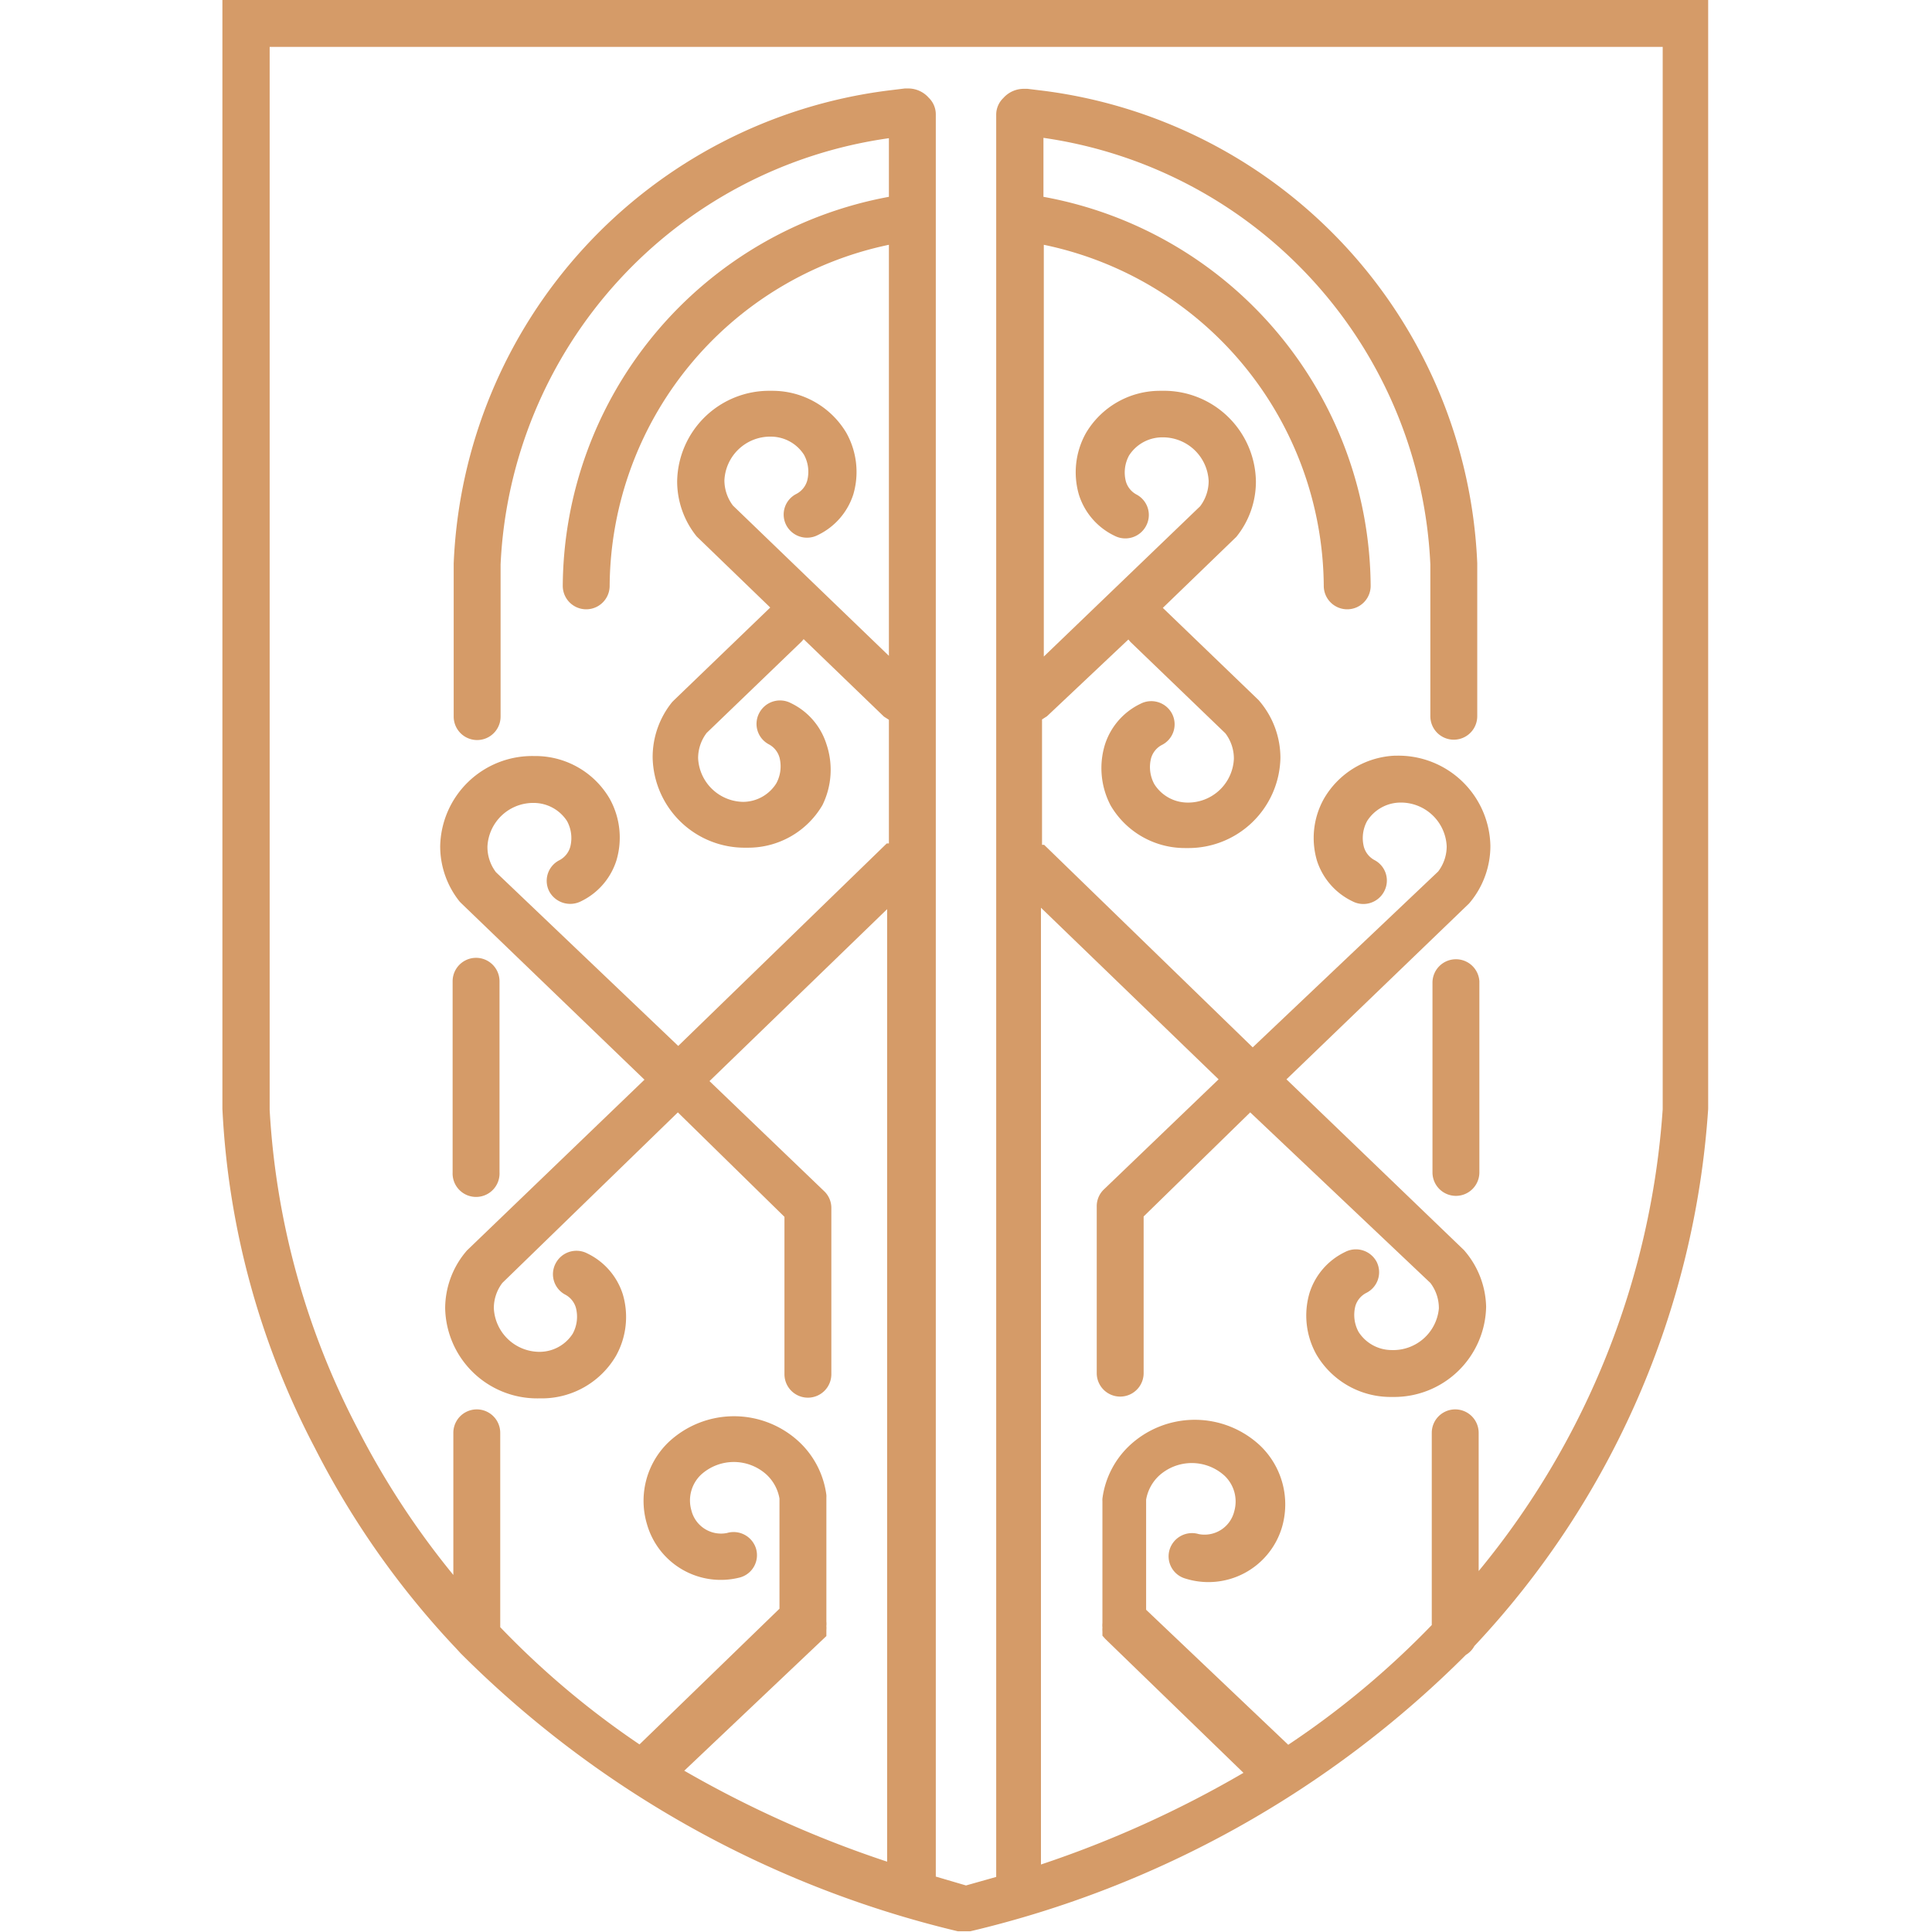 <?xml version="1.0" standalone="no"?><!DOCTYPE svg PUBLIC "-//W3C//DTD SVG 1.1//EN" "http://www.w3.org/Graphics/SVG/1.1/DTD/svg11.dtd"><svg t="1515670147311" class="icon" style="" viewBox="0 0 1024 1024" version="1.1" xmlns="http://www.w3.org/2000/svg" p-id="4893" data-spm-anchor-id="a313x.7781069.0.i2" xmlns:xlink="http://www.w3.org/1999/xlink" width="128" height="128"><defs><style type="text/css"></style></defs><path d="M771.672 508.422a12.428 12.428 0 0 0-12.428 12.24V621.405a12.428 12.428 0 0 0 24.856 0v-101.308a12.428 12.428 0 0 0-12.428-11.675zM252.328 634.398A12.428 12.428 0 0 0 264.756 621.405v-101.308a12.428 12.428 0 1 0-24.856 0V621.405a12.428 12.428 0 0 0 12.428 12.993z" fill="#d59b68" p-id="4894"></path><path d="M117.879 0v587.698a431.406 431.406 0 0 0 48.959 179.643 454.191 454.191 0 0 0 75.322 106.769l1.883 2.071a554.18 554.18 0 0 0 263.626 147.442h6.591A550.414 550.414 0 0 0 776.944 877.122a12.24 12.24 0 0 0 4.519-4.708 460.028 460.028 0 0 0 123.904-284.716V0z m763.387 587.887a430.464 430.464 0 0 1-97.542 244.796v-73.25a12.428 12.428 0 0 0-24.856 0v101.873A460.028 460.028 0 0 1 682.792 924.764l-75.322-71.556v-58.374a22.597 22.597 0 0 1 6.779-12.616 25.798 25.798 0 0 1 34.836 0 18.83 18.83 0 0 1 5.084 18.83 16.194 16.194 0 0 1-18.83 12.051 12.428 12.428 0 0 0-15.441 8.285 12.24 12.24 0 0 0 8.285 15.253A40.674 40.674 0 0 0 679.403 809.709a43.122 43.122 0 0 0-11.298-43.31 50.654 50.654 0 0 0-69.673 0 46.888 46.888 0 0 0-14.123 27.869 11.863 11.863 0 0 0 0 1.506v64.4a12.24 12.24 0 0 0 0 2.448 12.24 12.24 0 0 0 0 2.071v2.26l1.506 1.695 73.25 70.991a570.939 570.939 0 0 1-107.334 48.583V481.118l94.152 90.951-60.822 58.374a12.24 12.24 0 0 0-3.766 8.85v88.503a12.428 12.428 0 0 0 24.856 0v-83.042l56.491-55.173 95.47 90.386a22.032 22.032 0 0 1 4.519 13.558A24.291 24.291 0 0 1 737.589 715.557a20.902 20.902 0 0 1-17.512-9.604 18.83 18.83 0 0 1-1.695-13.746 11.487 11.487 0 0 1 5.837-6.967 12.24 12.24 0 0 0 5.461-16.382 12.428 12.428 0 0 0-16.759-5.273 36.154 36.154 0 0 0-18.83 21.655 42.369 42.369 0 0 0 3.578 32.577 45.57 45.57 0 0 0 39.356 22.597h1.13a48.771 48.771 0 0 0 49.524-47.829 47.076 47.076 0 0 0-10.733-28.811l-0.942-1.13-94.152-90.574 96.789-93.211 0.942-1.13a46.888 46.888 0 0 0 10.357-29.376 48.771 48.771 0 0 0-49.524-47.829H739.284a45.758 45.758 0 0 0-37.661 22.973 42.557 42.557 0 0 0-3.578 32.765 36.154 36.154 0 0 0 18.83 21.467 12.428 12.428 0 0 0 16.759-5.273 12.24 12.24 0 0 0-5.084-16.571 11.487 11.487 0 0 1-5.649-6.967 18.83 18.83 0 0 1 1.695-13.746 21.09 21.09 0 0 1 17.512-9.792 24.291 24.291 0 0 1 24.668 23.161 22.032 22.032 0 0 1-4.519 13.37L663.962 555.122l-110.535-107.334h-1.13v-66.471l2.636-1.695L598.055 338.948l1.13 1.318 50.277 48.394a22.032 22.032 0 0 1 4.519 13.558 24.291 24.291 0 0 1-24.668 23.161 20.902 20.902 0 0 1-17.512-9.792 18.83 18.83 0 0 1-1.695-13.746 11.487 11.487 0 0 1 5.649-6.967 12.24 12.24 0 0 0 5.461-16.571 12.428 12.428 0 0 0-16.759-5.273 36.154 36.154 0 0 0-18.83 21.655 42.557 42.557 0 0 0 3.013 32.2 45.57 45.57 0 0 0 39.356 22.597h1.13a48.771 48.771 0 0 0 49.524-47.829 46.511 46.511 0 0 0-10.545-29.376l-0.942-1.13-50.842-48.959 38.979-37.661a46.511 46.511 0 0 0 10.357-29.376A48.771 48.771 0 0 0 615.756 207.135h-0.942a45.57 45.57 0 0 0-39.356 22.597 42.557 42.557 0 0 0-3.578 32.577 36.154 36.154 0 0 0 18.83 21.655 12.428 12.428 0 0 0 16.759-5.273 12.24 12.24 0 0 0-5.084-16.571 11.487 11.487 0 0 1-5.649-6.967 18.83 18.83 0 0 1 1.695-13.746 20.902 20.902 0 0 1 17.512-9.604 24.291 24.291 0 0 1 24.668 23.161 22.22 22.22 0 0 1-4.519 13.37l-82.854 79.653V129.742a186.045 186.045 0 0 1 148.384 180.772 12.428 12.428 0 1 0 24.856 0 211.089 211.089 0 0 0-173.428-206.193V73.062A239.335 239.335 0 0 1 758.114 299.216v80.406a12.428 12.428 0 0 0 24.856 0v-81.159A263.626 263.626 0 0 0 553.804 48.206l-9.227-1.13h-1.883a14.499 14.499 0 0 0-10.922 4.896 12.24 12.24 0 0 0-3.766 8.85v933.99l-16.006 4.519-16.006-4.708V60.634a12.24 12.24 0 0 0-3.766-8.85 14.499 14.499 0 0 0-10.733-4.896h-1.883l-9.227 1.13A263.626 263.626 0 0 0 240.465 298.651v81.159a12.428 12.428 0 0 0 24.856 0v-80.594a239.335 239.335 0 0 1 205.817-225.965v31.07a211.089 211.089 0 0 0-172.864 206.193 12.428 12.428 0 1 0 24.856 0 186.045 186.045 0 0 1 148.007-180.772v217.868l-82.666-79.653a22.22 22.22 0 0 1-4.519-13.37 24.291 24.291 0 0 1 24.668-23.161 20.902 20.902 0 0 1 17.512 9.604 18.83 18.83 0 0 1 1.695 13.746 11.487 11.487 0 0 1-5.649 6.967 12.24 12.24 0 0 0-5.461 16.571 12.428 12.428 0 0 0 16.759 5.273 36.154 36.154 0 0 0 18.83-21.655 42.369 42.369 0 0 0-3.766-32.577A45.57 45.57 0 0 0 409.374 207.135h-0.942a48.771 48.771 0 0 0-49.524 47.829 46.511 46.511 0 0 0 10.357 29.376l38.979 37.661-50.842 48.959-1.13 1.13a46.323 46.323 0 0 0-10.357 29.376 48.771 48.771 0 0 0 49.524 47.829h1.13a45.57 45.57 0 0 0 39.356-22.597 42.369 42.369 0 0 0 2.071-32.388 36.154 36.154 0 0 0-18.83-21.655 12.428 12.428 0 0 0-16.759 5.273 12.24 12.24 0 0 0 5.084 16.571 11.487 11.487 0 0 1 5.649 6.967 18.83 18.83 0 0 1-1.695 13.746 20.902 20.902 0 0 1-17.512 9.792h0.753a24.291 24.291 0 0 1-24.668-23.161 22.032 22.032 0 0 1 4.519-13.37l50.277-48.394 1.13-1.318 42.557 41.05 2.636 1.695v65.53h-1.13l-110.535 107.334-96.6-92.081a22.032 22.032 0 0 1-4.519-13.558 24.291 24.291 0 0 1 24.48-23.161 21.09 21.09 0 0 1 17.701 9.604 18.83 18.83 0 0 1 1.695 13.746 11.487 11.487 0 0 1-5.649 6.967 12.24 12.24 0 0 0-5.461 16.571 12.616 12.616 0 0 0 16.759 5.273 36.154 36.154 0 0 0 18.83-21.655 42.369 42.369 0 0 0-3.578-32.765 45.57 45.57 0 0 0-39.356-22.597h-0.942a48.771 48.771 0 0 0-49.524 47.829 46.888 46.888 0 0 0 10.357 29.376l1.13 1.13 96.789 93.211-94.152 90.574-0.942 1.13a46.888 46.888 0 0 0-10.545 29.376 48.771 48.771 0 0 0 49.524 47.829H287.353a45.57 45.57 0 0 0 39.167-22.597 42.369 42.369 0 0 0 3.578-32.577 36.154 36.154 0 0 0-18.83-21.655 12.428 12.428 0 0 0-16.759 5.273 12.24 12.24 0 0 0 5.084 16.571 11.487 11.487 0 0 1 5.649 6.967 18.83 18.83 0 0 1-1.695 13.746 20.902 20.902 0 0 1-17.512 9.604h0.377a24.291 24.291 0 0 1-24.668-23.161 22.032 22.032 0 0 1 4.519-13.37l93.022-90.386 56.491 55.362v83.419a12.428 12.428 0 1 0 24.856 0V640.235a12.24 12.24 0 0 0-3.766-8.85l-60.822-58.374 94.152-91.139V986.716A579.413 579.413 0 0 1 362.675 938.51l75.322-71.367V863.941a12.24 12.24 0 0 0 0-2.071 12.24 12.24 0 0 0 0-2.448v-65.53a12.24 12.24 0 0 0 0-1.506 46.888 46.888 0 0 0-14.123-27.869 50.654 50.654 0 0 0-69.673 0 43.122 43.122 0 0 0-11.298 43.31 40.674 40.674 0 0 0 49.336 28.246 12.24 12.24 0 0 0 8.474-15.253 12.428 12.428 0 0 0-15.441-8.285 16.194 16.194 0 0 1-18.83-12.051 18.83 18.83 0 0 1 5.084-18.83 25.798 25.798 0 0 1 34.836 0 22.597 22.597 0 0 1 6.779 12.616v58.374l-74.192 71.932a453.437 453.437 0 0 1-73.815-62.14v-103.003a12.428 12.428 0 0 0-24.856 0v75.322a435.36 435.36 0 0 1-50.466-77.017 414.27 414.27 0 0 1-46.888-169.474V24.856h738.342z" fill="#d59b68" p-id="4895"></path></svg>